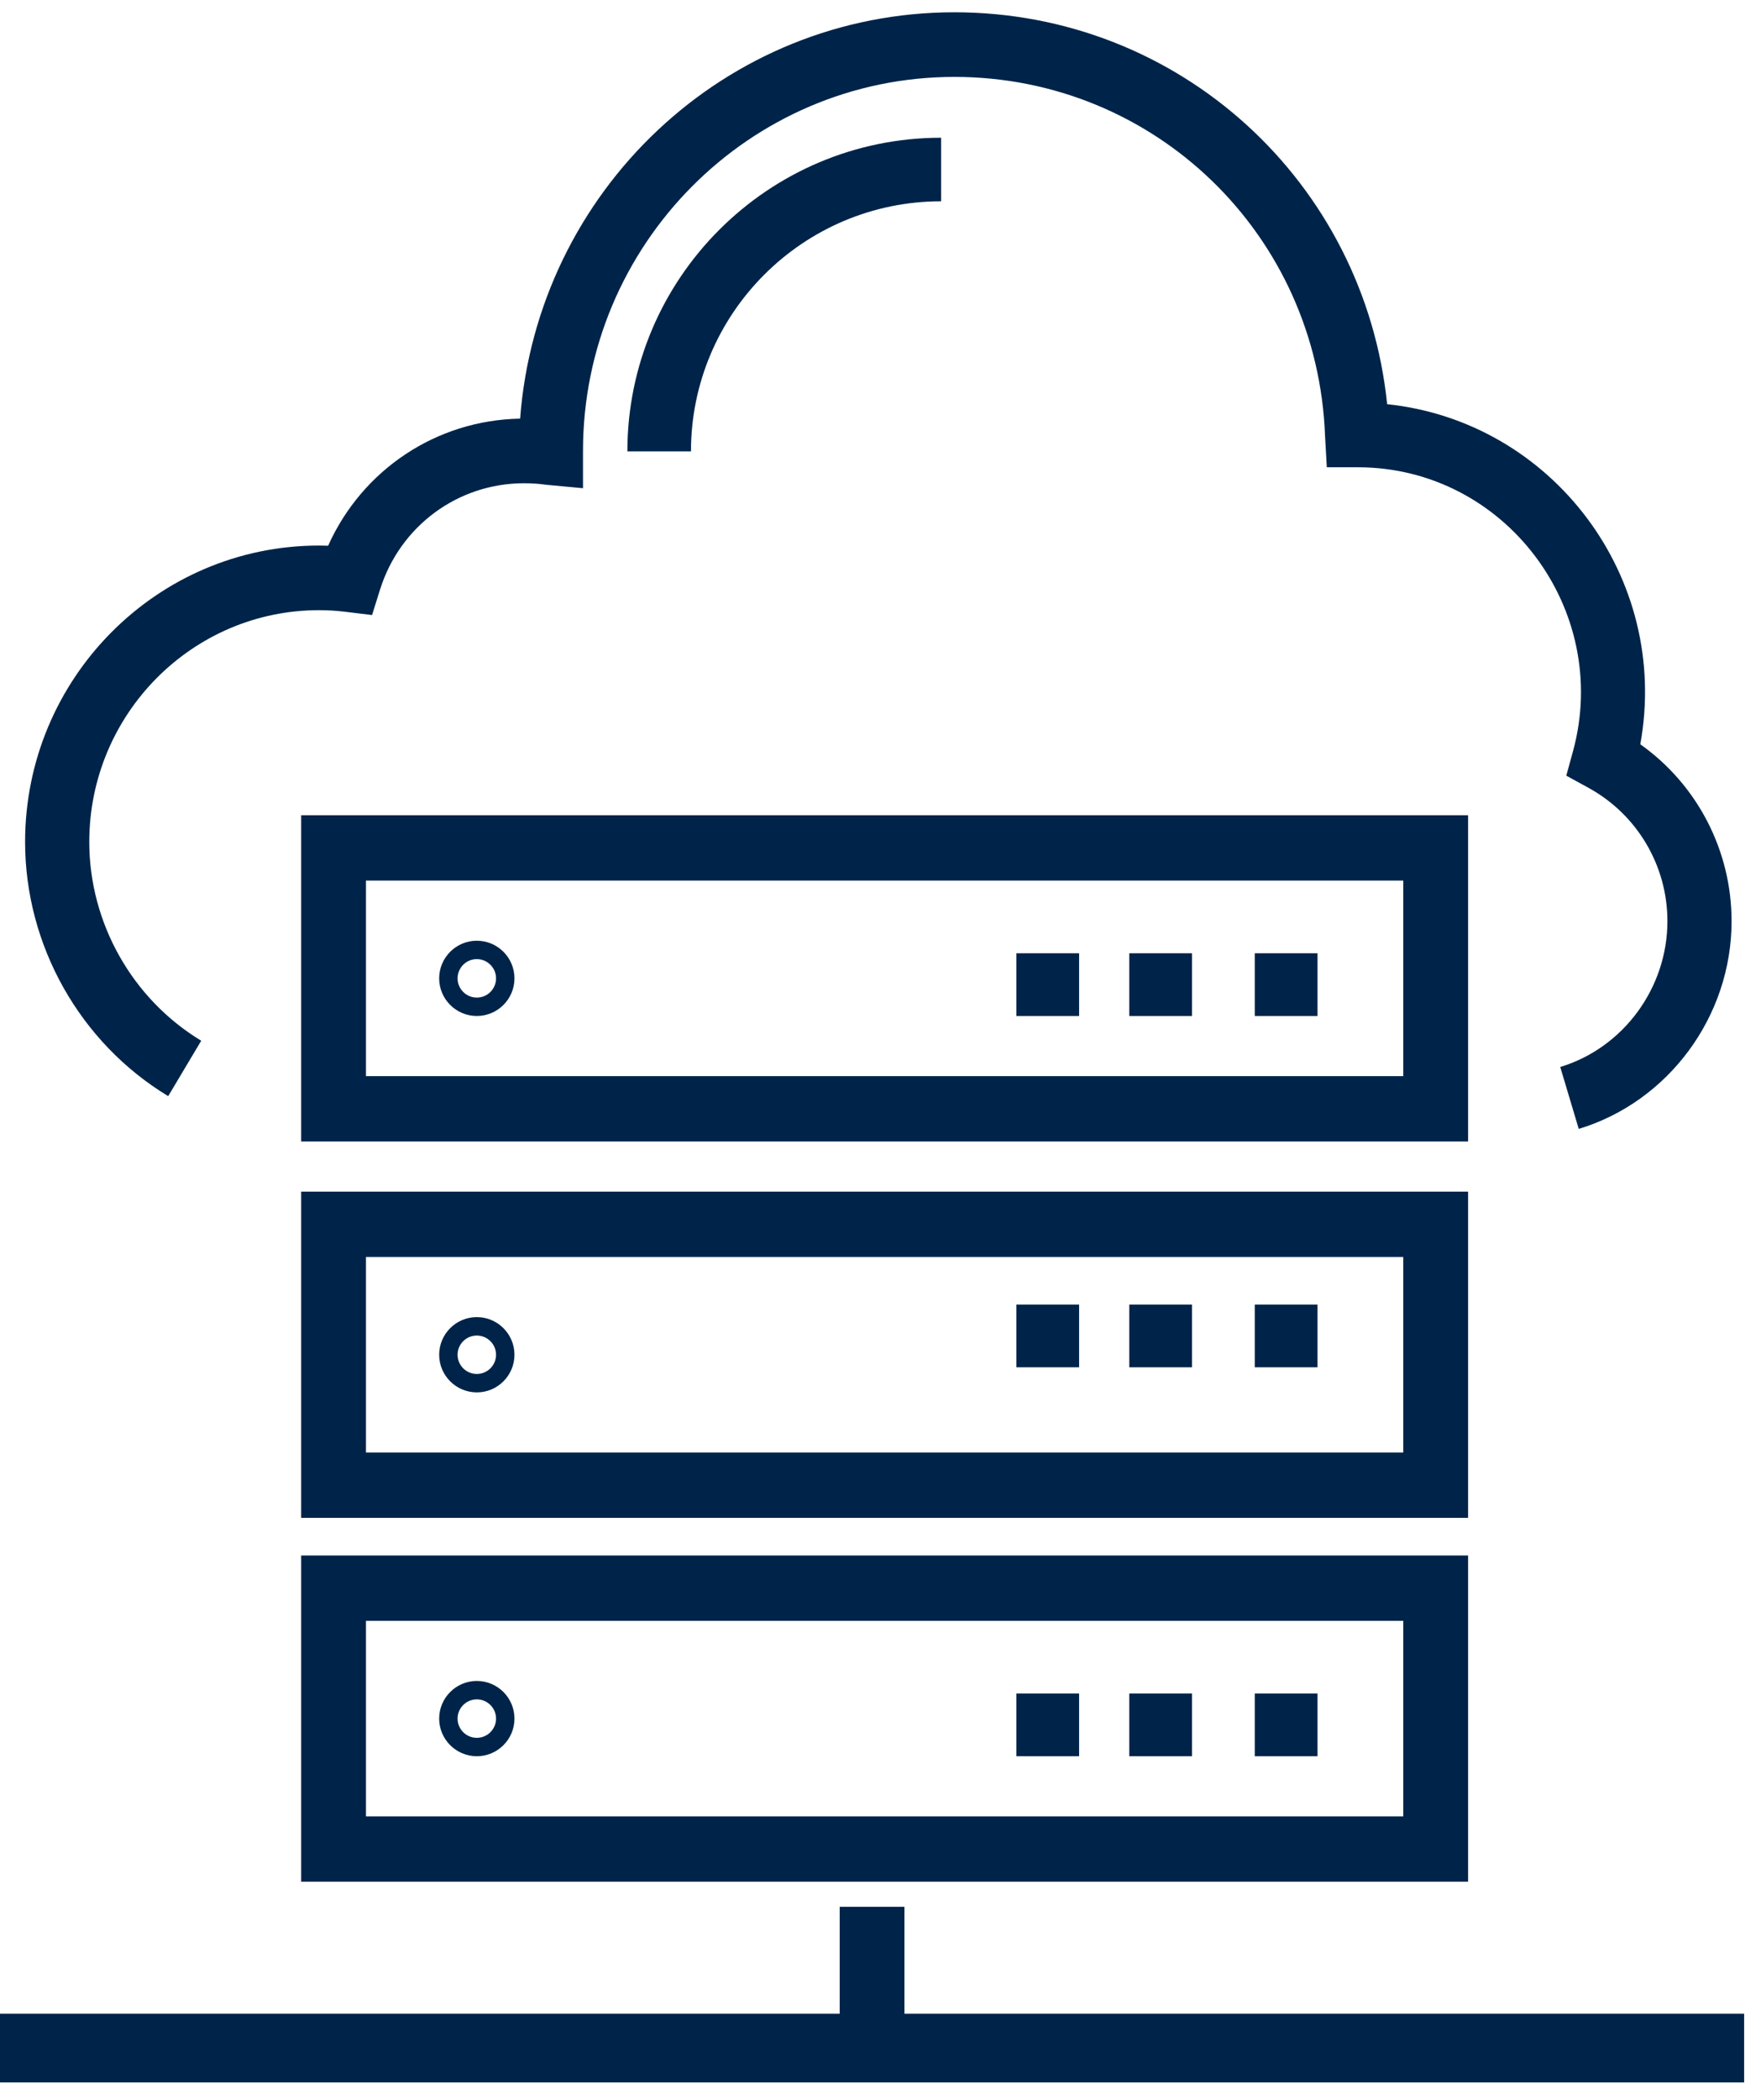 <svg width="99" height="118" viewBox="0 0 99 118" fill="none" xmlns="http://www.w3.org/2000/svg">
<path d="M17.932 30.657C8.822 30.657 1.411 38.127 1.411 47.311C1.411 53.125 4.494 58.598 9.456 61.597L11.312 58.483C7.43 56.136 5.019 51.855 5.019 47.311C5.019 40.132 10.812 34.289 17.932 34.289C18.442 34.289 18.936 34.319 19.43 34.381L20.916 34.562L21.367 33.126C22.491 29.555 25.745 27.156 29.462 27.156C29.89 27.156 30.316 27.184 30.716 27.243L32.775 27.434V25.34C32.775 13.751 42.14 4.322 53.65 4.322C64.923 4.322 74.078 13.189 74.492 24.509L74.591 26.258H76.329C84.624 26.258 90.594 34.269 88.435 42.2L88.054 43.588L89.31 44.276C92.042 45.777 93.739 48.647 93.739 51.766C93.739 55.516 91.262 58.884 87.714 59.959L88.754 63.438C93.813 61.904 97.346 57.105 97.346 51.766C97.346 47.785 95.41 44.088 92.215 41.825C93.917 32.436 87.255 23.682 77.982 22.713C76.703 10.236 66.317 0.69 53.65 0.69C40.787 0.69 30.209 10.729 29.24 23.525C24.522 23.61 20.36 26.405 18.447 30.666C18.276 30.66 18.105 30.657 17.932 30.657Z" fill="#002449"/>
<path fill-rule="evenodd" clip-rule="evenodd" d="M82.533 105.741H16.93V87.41H82.533V105.741ZM78.888 91.081H20.574V102.07H78.888V91.081Z" fill="#002449"/>
<path fill-rule="evenodd" clip-rule="evenodd" d="M16.93 66.964H82.533V85.295H16.93V66.964ZM20.574 81.624H78.888V70.634H20.574V81.624Z" fill="#002449"/>
<path fill-rule="evenodd" clip-rule="evenodd" d="M16.93 45.812H82.533V64.144H16.93V45.812ZM20.574 60.473H78.888V49.483H20.574V60.473Z" fill="#002449"/>
<path fill-rule="evenodd" clip-rule="evenodd" d="M28.922 54.979C28.922 56.144 27.973 57.093 26.805 57.093C25.639 57.093 24.689 56.144 24.689 54.979C24.689 53.812 25.639 52.863 26.805 52.863C27.973 52.863 28.922 53.812 28.922 54.979ZM27.887 54.979C27.887 54.383 27.401 53.897 26.805 53.897C26.209 53.897 25.724 54.383 25.724 54.979C25.724 55.575 26.209 56.059 26.805 56.059C27.401 56.059 27.887 55.575 27.887 54.979Z" fill="#002449"/>
<path fill-rule="evenodd" clip-rule="evenodd" d="M28.922 76.129C28.922 77.296 27.973 78.244 26.805 78.244C25.639 78.244 24.689 77.296 24.689 76.129C24.689 74.963 25.639 74.014 26.805 74.014C27.973 74.014 28.922 74.963 28.922 76.129ZM27.887 76.129C27.887 75.534 27.401 75.05 26.805 75.05C26.209 75.05 25.724 75.534 25.724 76.129C25.724 76.725 26.209 77.209 26.805 77.209C27.401 77.209 27.887 76.725 27.887 76.129Z" fill="#002449"/>
<path fill-rule="evenodd" clip-rule="evenodd" d="M24.689 96.576C24.689 95.409 25.639 94.46 26.805 94.46C27.973 94.46 28.922 95.409 28.922 96.576C28.922 97.742 27.973 98.69 26.805 98.69C25.639 98.69 24.689 97.742 24.689 96.576ZM25.724 96.576C25.724 97.172 26.209 97.656 26.805 97.656C27.401 97.656 27.887 97.172 27.887 96.576C27.887 95.98 27.401 95.495 26.805 95.495C26.209 95.495 25.724 95.98 25.724 96.576Z" fill="#002449"/>
<rect x="57.138" y="53.568" width="3.527" height="3.525" fill="#002449"/>
<rect x="63.487" y="53.568" width="3.527" height="3.525" fill="#002449"/>
<rect x="70.541" y="53.568" width="3.527" height="3.525" fill="#002449"/>
<rect x="57.138" y="73.309" width="3.527" height="3.525" fill="#002449"/>
<rect x="63.487" y="73.309" width="3.527" height="3.525" fill="#002449"/>
<rect x="70.541" y="73.309" width="3.527" height="3.525" fill="#002449"/>
<rect x="57.138" y="95.165" width="3.527" height="3.525" fill="#002449"/>
<rect x="63.487" y="95.165" width="3.527" height="3.525" fill="#002449"/>
<rect x="70.541" y="95.165" width="3.527" height="3.525" fill="#002449"/>
<path d="M98.052 113.158H50.846V107.151H47.206V113.158H0V117.021H98.052V113.158Z" fill="#002449"/>
<path d="M52.906 11.312V7.74C43.181 7.74 35.27 15.647 35.27 25.366H38.845C38.845 17.616 45.152 11.312 52.906 11.312Z" fill="#002449"/>
</svg>

